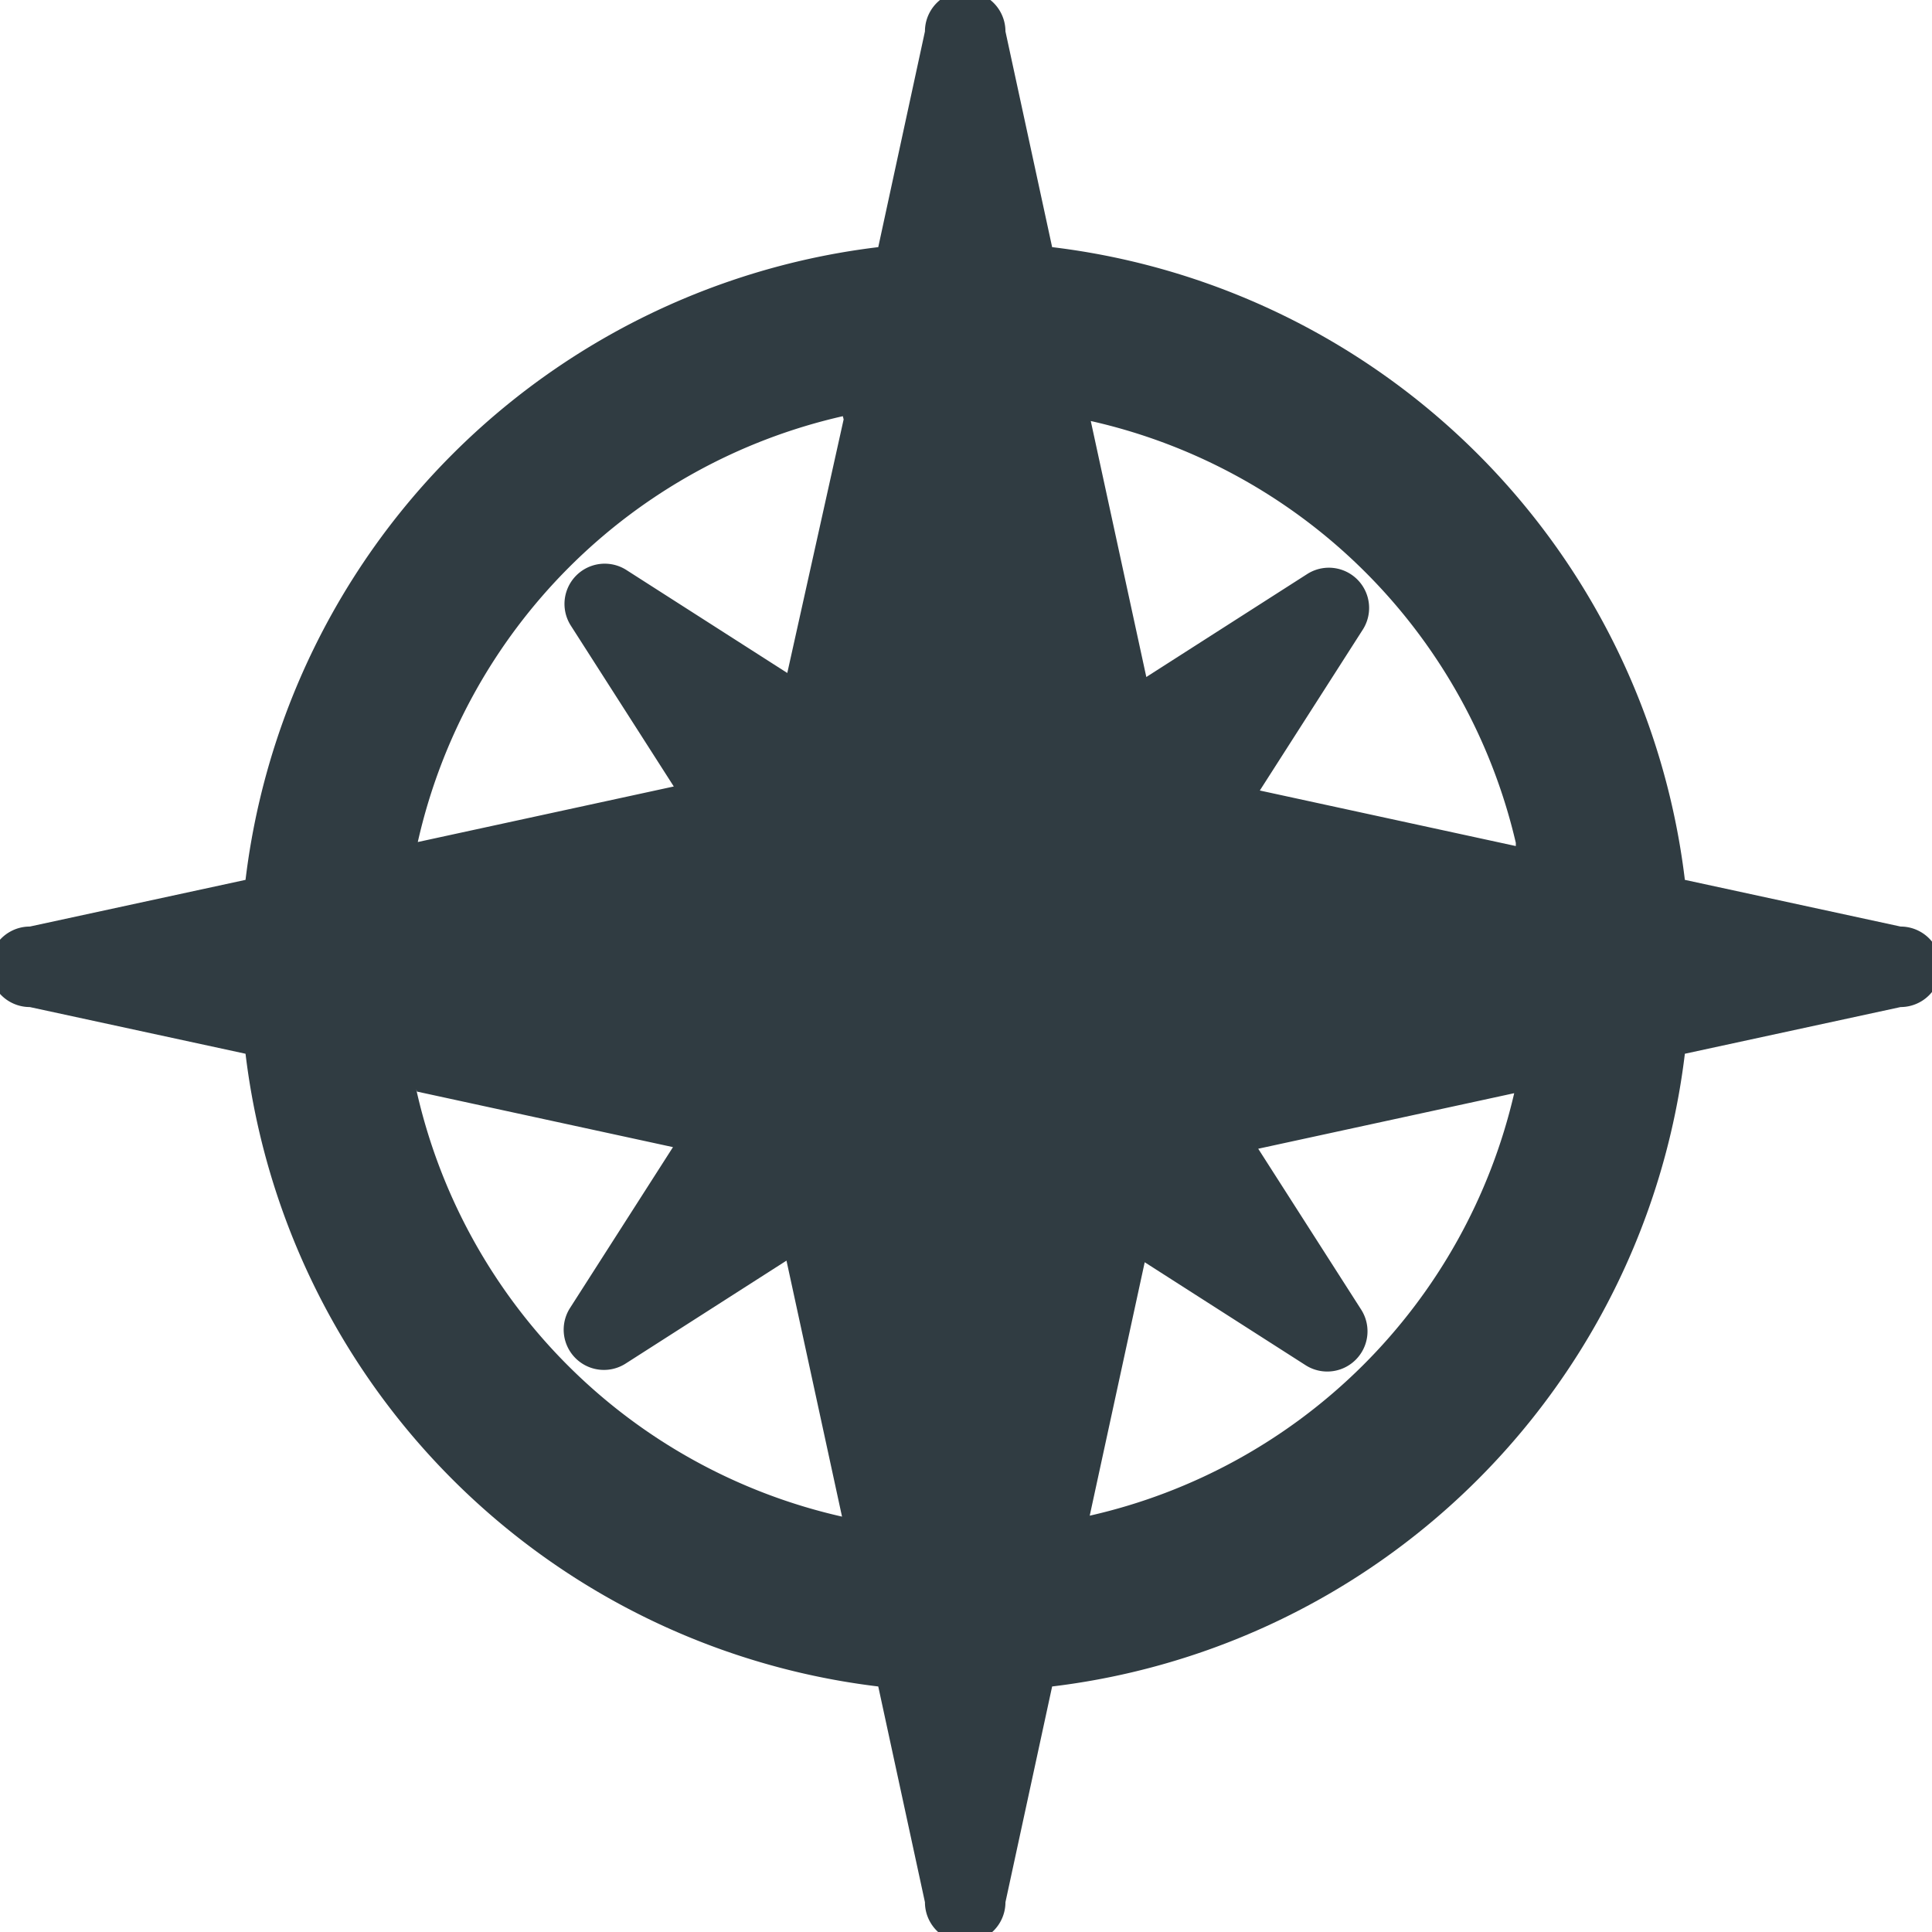 <svg xmlns="http://www.w3.org/2000/svg" viewBox="0 0 24 24">
  <title>Map Rose 1</title>
  <g id="Map_Rose_1" data-name="Map Rose 1">
    <path d="M23.61,11.51l-2.68-.58a9,9,0,0,0-7.86-7.86L12.49.39a.5.5,0,0,0-1,0l-.58,2.68a9,9,0,0,0-7.86,7.86l-2.68.58a.5.5,0,0,0,0,1l2.68.58a9,9,0,0,0,7.86,7.86l.58,2.68a.5.5,0,0,0,1,0l.58-2.68a9,9,0,0,0,7.86-7.86l2.68-.58a.5.5,0,0,0,0-1Zm-4.78-1-3.18-.69,1.28-2a.5.5,0,0,0-.69-.69l-2,1.28-.69-3.18A7,7,0,0,1,18.83,10.47Zm-8.35-5.3L9.78,8.36l-2-1.28a.5.5,0,0,0-.69.69l1.28,2-3.18.69A7,7,0,0,1,10.47,5.17Zm-5.3,8.35,3.18.69-1.28,2a.5.5,0,0,0,.69.69l2-1.28.69,3.18A7,7,0,0,1,5.17,13.53Zm8.35,5.3.69-3.18,2,1.28a.5.5,0,0,0,.69-.69l-1.28-2,3.18-.69A7,7,0,0,1,13.53,18.83Z" style="fill: #303c42"/>
  </g>
</svg>
